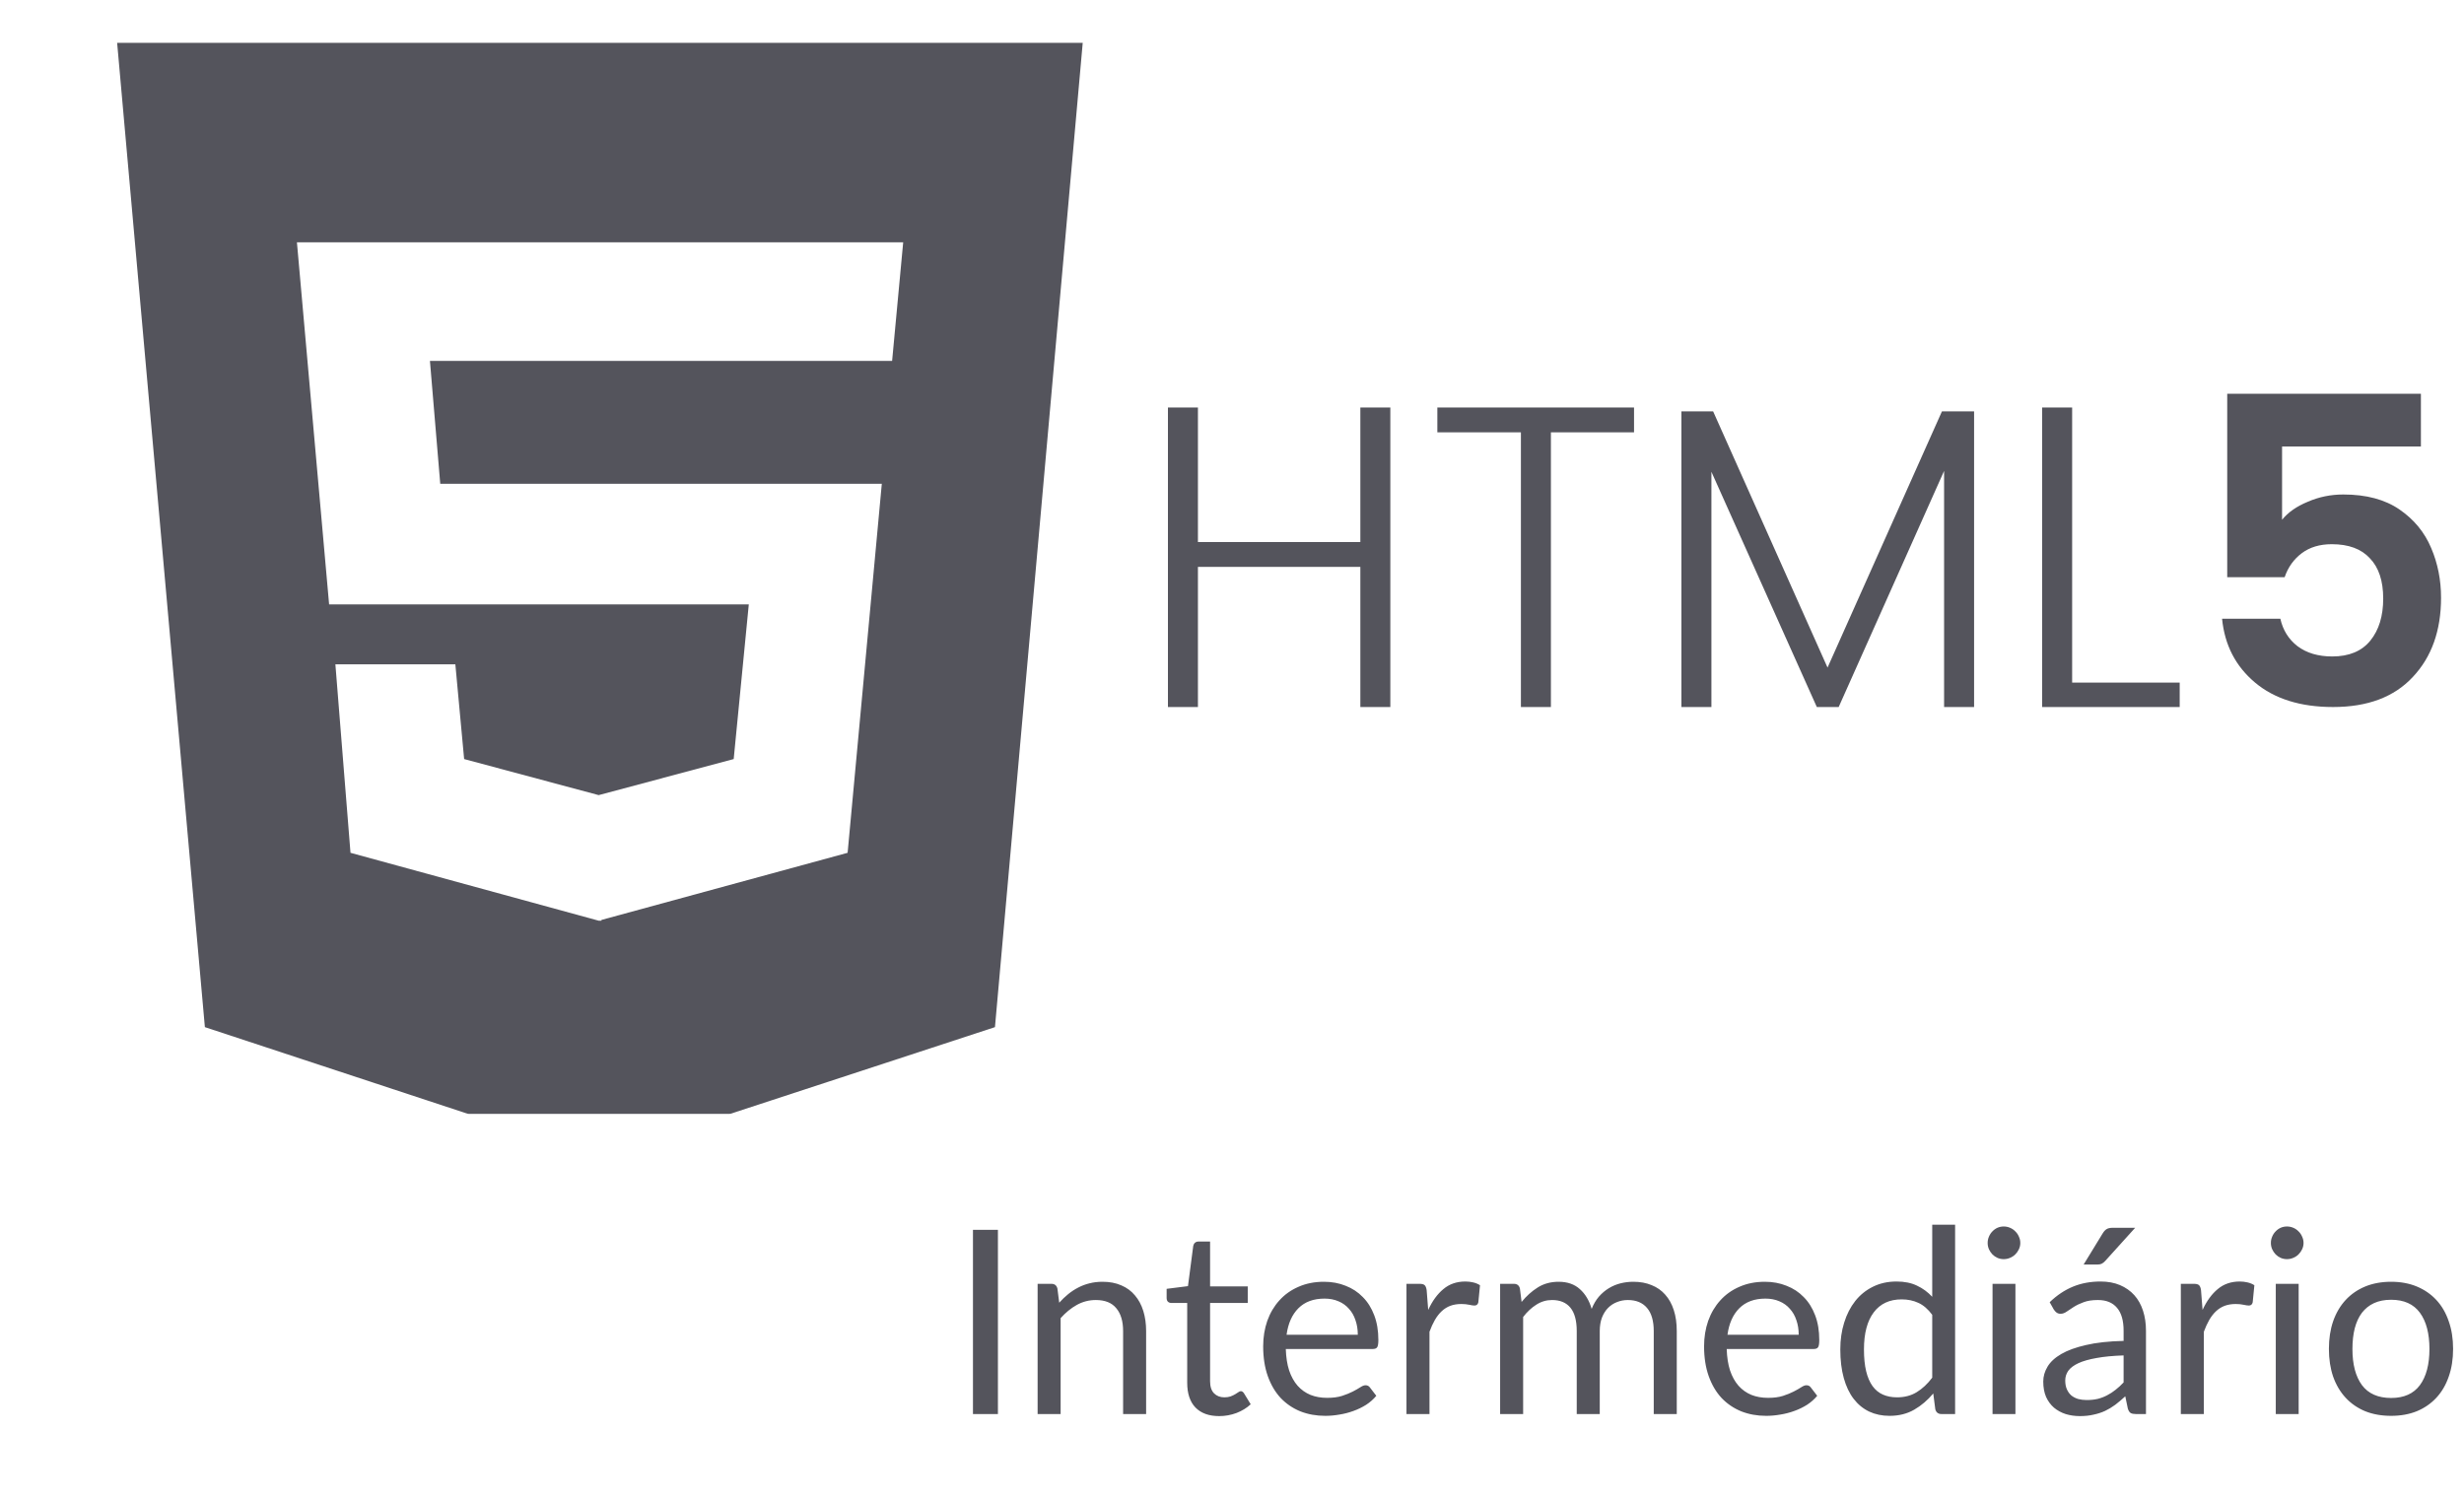 <svg width="115" height="70" viewBox="0 0 115 70" fill="none" xmlns="http://www.w3.org/2000/svg">
<path d="M46.575 66H45.41V57.402H46.575V66ZM49.436 60.804C49.568 60.656 49.708 60.522 49.856 60.402C50.004 60.282 50.16 60.18 50.324 60.096C50.492 60.008 50.668 59.942 50.852 59.898C51.04 59.85 51.242 59.826 51.458 59.826C51.79 59.826 52.082 59.882 52.334 59.994C52.59 60.102 52.802 60.258 52.97 60.462C53.142 60.662 53.272 60.904 53.36 61.188C53.448 61.472 53.492 61.786 53.492 62.13V66H52.418V62.13C52.418 61.67 52.312 61.314 52.1 61.062C51.892 60.806 51.574 60.678 51.146 60.678C50.83 60.678 50.534 60.754 50.258 60.906C49.986 61.058 49.734 61.264 49.502 61.524V66H48.428V59.922H49.07C49.222 59.922 49.316 59.996 49.352 60.144L49.436 60.804ZM56.903 66.096C56.423 66.096 56.053 65.962 55.793 65.694C55.537 65.426 55.409 65.04 55.409 64.536V60.816H54.677C54.613 60.816 54.559 60.798 54.515 60.762C54.471 60.722 54.449 60.662 54.449 60.582V60.156L55.445 60.03L55.691 58.152C55.703 58.092 55.729 58.044 55.769 58.008C55.813 57.968 55.869 57.948 55.937 57.948H56.477V60.042H58.235V60.816H56.477V64.464C56.477 64.72 56.539 64.91 56.663 65.034C56.787 65.158 56.947 65.22 57.143 65.22C57.255 65.22 57.351 65.206 57.431 65.178C57.515 65.146 57.587 65.112 57.647 65.076C57.707 65.04 57.757 65.008 57.797 64.98C57.841 64.948 57.879 64.932 57.911 64.932C57.967 64.932 58.017 64.966 58.061 65.034L58.373 65.544C58.189 65.716 57.967 65.852 57.707 65.952C57.447 66.048 57.179 66.096 56.903 66.096ZM63.371 62.298C63.371 62.05 63.335 61.824 63.263 61.62C63.195 61.412 63.093 61.234 62.957 61.086C62.825 60.934 62.663 60.818 62.471 60.738C62.279 60.654 62.061 60.612 61.817 60.612C61.305 60.612 60.899 60.762 60.599 61.062C60.303 61.358 60.119 61.77 60.047 62.298H63.371ZM64.235 65.148C64.103 65.308 63.945 65.448 63.761 65.568C63.577 65.684 63.379 65.78 63.167 65.856C62.959 65.932 62.743 65.988 62.519 66.024C62.295 66.064 62.073 66.084 61.853 66.084C61.433 66.084 61.045 66.014 60.689 65.874C60.337 65.73 60.031 65.522 59.771 65.25C59.515 64.974 59.315 64.634 59.171 64.23C59.027 63.826 58.955 63.362 58.955 62.838C58.955 62.414 59.019 62.018 59.147 61.65C59.279 61.282 59.467 60.964 59.711 60.696C59.955 60.424 60.253 60.212 60.605 60.06C60.957 59.904 61.353 59.826 61.793 59.826C62.157 59.826 62.493 59.888 62.801 60.012C63.113 60.132 63.381 60.308 63.605 60.54C63.833 60.768 64.011 61.052 64.139 61.392C64.267 61.728 64.331 62.112 64.331 62.544C64.331 62.712 64.313 62.824 64.277 62.88C64.241 62.936 64.173 62.964 64.073 62.964H60.011C60.023 63.348 60.075 63.682 60.167 63.966C60.263 64.25 60.395 64.488 60.563 64.68C60.731 64.868 60.931 65.01 61.163 65.106C61.395 65.198 61.655 65.244 61.943 65.244C62.211 65.244 62.441 65.214 62.633 65.154C62.829 65.09 62.997 65.022 63.137 64.95C63.277 64.878 63.393 64.812 63.485 64.752C63.581 64.688 63.663 64.656 63.731 64.656C63.819 64.656 63.887 64.69 63.935 64.758L64.235 65.148ZM66.657 61.14C66.849 60.724 67.085 60.4 67.365 60.168C67.645 59.932 67.987 59.814 68.391 59.814C68.519 59.814 68.641 59.828 68.757 59.856C68.877 59.884 68.983 59.928 69.075 59.988L68.997 60.786C68.973 60.886 68.913 60.936 68.817 60.936C68.761 60.936 68.679 60.924 68.571 60.9C68.463 60.876 68.341 60.864 68.205 60.864C68.013 60.864 67.841 60.892 67.689 60.948C67.541 61.004 67.407 61.088 67.287 61.2C67.171 61.308 67.065 61.444 66.969 61.608C66.877 61.768 66.793 61.952 66.717 62.16V66H65.643V59.922H66.255C66.371 59.922 66.451 59.944 66.495 59.988C66.539 60.032 66.569 60.108 66.585 60.216L66.657 61.14ZM70.014 66V59.922H70.656C70.808 59.922 70.902 59.996 70.938 60.144L71.016 60.768C71.24 60.492 71.492 60.266 71.772 60.09C72.052 59.914 72.376 59.826 72.744 59.826C73.152 59.826 73.482 59.94 73.734 60.168C73.99 60.396 74.174 60.704 74.286 61.092C74.374 60.872 74.486 60.682 74.622 60.522C74.762 60.362 74.918 60.23 75.09 60.126C75.262 60.022 75.444 59.946 75.636 59.898C75.832 59.85 76.03 59.826 76.23 59.826C76.55 59.826 76.834 59.878 77.082 59.982C77.334 60.082 77.546 60.23 77.718 60.426C77.894 60.622 78.028 60.864 78.12 61.152C78.212 61.436 78.258 61.762 78.258 62.13V66H77.184V62.13C77.184 61.654 77.08 61.294 76.872 61.05C76.664 60.802 76.364 60.678 75.972 60.678C75.796 60.678 75.628 60.71 75.468 60.774C75.312 60.834 75.174 60.924 75.054 61.044C74.934 61.164 74.838 61.316 74.766 61.5C74.698 61.68 74.664 61.89 74.664 62.13V66H73.59V62.13C73.59 61.642 73.492 61.278 73.296 61.038C73.1 60.798 72.814 60.678 72.438 60.678C72.174 60.678 71.93 60.75 71.706 60.894C71.482 61.034 71.276 61.226 71.088 61.47V66H70.014ZM83.949 62.298C83.949 62.05 83.913 61.824 83.841 61.62C83.773 61.412 83.671 61.234 83.535 61.086C83.403 60.934 83.241 60.818 83.049 60.738C82.857 60.654 82.639 60.612 82.395 60.612C81.883 60.612 81.477 60.762 81.177 61.062C80.881 61.358 80.697 61.77 80.625 62.298H83.949ZM84.813 65.148C84.681 65.308 84.523 65.448 84.339 65.568C84.155 65.684 83.957 65.78 83.745 65.856C83.537 65.932 83.321 65.988 83.097 66.024C82.873 66.064 82.651 66.084 82.431 66.084C82.011 66.084 81.623 66.014 81.267 65.874C80.915 65.73 80.609 65.522 80.349 65.25C80.093 64.974 79.893 64.634 79.749 64.23C79.605 63.826 79.533 63.362 79.533 62.838C79.533 62.414 79.597 62.018 79.725 61.65C79.857 61.282 80.045 60.964 80.289 60.696C80.533 60.424 80.831 60.212 81.183 60.06C81.535 59.904 81.931 59.826 82.371 59.826C82.735 59.826 83.071 59.888 83.379 60.012C83.691 60.132 83.959 60.308 84.183 60.54C84.411 60.768 84.589 61.052 84.717 61.392C84.845 61.728 84.909 62.112 84.909 62.544C84.909 62.712 84.891 62.824 84.855 62.88C84.819 62.936 84.751 62.964 84.651 62.964H80.589C80.601 63.348 80.653 63.682 80.745 63.966C80.841 64.25 80.973 64.488 81.141 64.68C81.309 64.868 81.509 65.01 81.741 65.106C81.973 65.198 82.233 65.244 82.521 65.244C82.789 65.244 83.019 65.214 83.211 65.154C83.407 65.09 83.575 65.022 83.715 64.95C83.855 64.878 83.971 64.812 84.063 64.752C84.159 64.688 84.241 64.656 84.309 64.656C84.397 64.656 84.465 64.69 84.513 64.758L84.813 65.148ZM90.181 61.368C89.981 61.1 89.765 60.914 89.533 60.81C89.301 60.702 89.041 60.648 88.753 60.648C88.189 60.648 87.755 60.85 87.451 61.254C87.147 61.658 86.995 62.234 86.995 62.982C86.995 63.378 87.029 63.718 87.097 64.002C87.165 64.282 87.265 64.514 87.397 64.698C87.529 64.878 87.691 65.01 87.883 65.094C88.075 65.178 88.293 65.22 88.537 65.22C88.889 65.22 89.195 65.14 89.455 64.98C89.719 64.82 89.961 64.594 90.181 64.302V61.368ZM91.249 57.162V66H90.613C90.461 66 90.365 65.926 90.325 65.778L90.229 65.04C89.969 65.352 89.673 65.604 89.341 65.796C89.009 65.988 88.625 66.084 88.189 66.084C87.841 66.084 87.525 66.018 87.241 65.886C86.957 65.75 86.715 65.552 86.515 65.292C86.315 65.032 86.161 64.708 86.053 64.32C85.945 63.932 85.891 63.486 85.891 62.982C85.891 62.534 85.951 62.118 86.071 61.734C86.191 61.346 86.363 61.01 86.587 60.726C86.811 60.442 87.085 60.22 87.409 60.06C87.737 59.896 88.105 59.814 88.513 59.814C88.885 59.814 89.203 59.878 89.467 60.006C89.735 60.13 89.973 60.304 90.181 60.528V57.162H91.249ZM94.064 59.922V66H92.996V59.922H94.064ZM94.292 58.014C94.292 58.118 94.27 58.216 94.226 58.308C94.186 58.396 94.13 58.476 94.058 58.548C93.99 58.616 93.908 58.67 93.812 58.71C93.72 58.75 93.622 58.77 93.518 58.77C93.414 58.77 93.316 58.75 93.224 58.71C93.136 58.67 93.058 58.616 92.99 58.548C92.922 58.476 92.868 58.396 92.828 58.308C92.788 58.216 92.768 58.118 92.768 58.014C92.768 57.91 92.788 57.812 92.828 57.72C92.868 57.624 92.922 57.542 92.99 57.474C93.058 57.402 93.136 57.346 93.224 57.306C93.316 57.266 93.414 57.246 93.518 57.246C93.622 57.246 93.72 57.266 93.812 57.306C93.908 57.346 93.99 57.402 94.058 57.474C94.13 57.542 94.186 57.624 94.226 57.72C94.27 57.812 94.292 57.91 94.292 58.014ZM99.113 63.264C98.621 63.28 98.201 63.32 97.853 63.384C97.509 63.444 97.227 63.524 97.007 63.624C96.791 63.724 96.633 63.842 96.533 63.978C96.437 64.114 96.389 64.266 96.389 64.434C96.389 64.594 96.415 64.732 96.467 64.848C96.519 64.964 96.589 65.06 96.677 65.136C96.769 65.208 96.875 65.262 96.995 65.298C97.119 65.33 97.251 65.346 97.391 65.346C97.579 65.346 97.751 65.328 97.907 65.292C98.063 65.252 98.209 65.196 98.345 65.124C98.485 65.052 98.617 64.966 98.741 64.866C98.869 64.766 98.993 64.652 99.113 64.524V63.264ZM95.663 60.78C95.999 60.456 96.361 60.214 96.749 60.054C97.137 59.894 97.567 59.814 98.039 59.814C98.379 59.814 98.681 59.87 98.945 59.982C99.209 60.094 99.431 60.25 99.611 60.45C99.791 60.65 99.927 60.892 100.019 61.176C100.111 61.46 100.157 61.772 100.157 62.112V66H99.683C99.579 66 99.499 65.984 99.443 65.952C99.387 65.916 99.343 65.848 99.311 65.748L99.191 65.172C99.031 65.32 98.875 65.452 98.723 65.568C98.571 65.68 98.411 65.776 98.243 65.856C98.075 65.932 97.895 65.99 97.703 66.03C97.515 66.074 97.305 66.096 97.073 66.096C96.837 66.096 96.615 66.064 96.407 66C96.199 65.932 96.017 65.832 95.861 65.7C95.709 65.568 95.587 65.402 95.495 65.202C95.407 64.998 95.363 64.758 95.363 64.482C95.363 64.242 95.429 64.012 95.561 63.792C95.693 63.568 95.907 63.37 96.203 63.198C96.499 63.026 96.885 62.886 97.361 62.778C97.837 62.666 98.421 62.602 99.113 62.586V62.112C99.113 61.64 99.011 61.284 98.807 61.044C98.603 60.8 98.305 60.678 97.913 60.678C97.649 60.678 97.427 60.712 97.247 60.78C97.071 60.844 96.917 60.918 96.785 61.002C96.657 61.082 96.545 61.156 96.449 61.224C96.357 61.288 96.265 61.32 96.173 61.32C96.101 61.32 96.039 61.302 95.987 61.266C95.935 61.226 95.891 61.178 95.855 61.122L95.663 60.78ZM99.653 57.306L98.255 58.854C98.199 58.914 98.143 58.958 98.087 58.986C98.035 59.01 97.967 59.022 97.883 59.022H97.247L98.135 57.57C98.191 57.478 98.251 57.412 98.315 57.372C98.383 57.328 98.481 57.306 98.609 57.306H99.653ZM102.798 61.14C102.99 60.724 103.226 60.4 103.506 60.168C103.786 59.932 104.128 59.814 104.532 59.814C104.66 59.814 104.782 59.828 104.898 59.856C105.018 59.884 105.124 59.928 105.216 59.988L105.138 60.786C105.114 60.886 105.054 60.936 104.958 60.936C104.902 60.936 104.82 60.924 104.712 60.9C104.604 60.876 104.482 60.864 104.346 60.864C104.154 60.864 103.982 60.892 103.83 60.948C103.682 61.004 103.548 61.088 103.428 61.2C103.312 61.308 103.206 61.444 103.11 61.608C103.018 61.768 102.934 61.952 102.858 62.16V66H101.784V59.922H102.396C102.512 59.922 102.592 59.944 102.636 59.988C102.68 60.032 102.71 60.108 102.726 60.216L102.798 61.14ZM107.283 59.922V66H106.215V59.922H107.283ZM107.511 58.014C107.511 58.118 107.489 58.216 107.445 58.308C107.405 58.396 107.349 58.476 107.277 58.548C107.209 58.616 107.127 58.67 107.031 58.71C106.939 58.75 106.841 58.77 106.737 58.77C106.633 58.77 106.535 58.75 106.443 58.71C106.355 58.67 106.277 58.616 106.209 58.548C106.141 58.476 106.087 58.396 106.047 58.308C106.007 58.216 105.987 58.118 105.987 58.014C105.987 57.91 106.007 57.812 106.047 57.72C106.087 57.624 106.141 57.542 106.209 57.474C106.277 57.402 106.355 57.346 106.443 57.306C106.535 57.266 106.633 57.246 106.737 57.246C106.841 57.246 106.939 57.266 107.031 57.306C107.127 57.346 107.209 57.402 107.277 57.474C107.349 57.542 107.405 57.624 107.445 57.72C107.489 57.812 107.511 57.91 107.511 58.014ZM111.599 59.826C112.043 59.826 112.443 59.9 112.799 60.048C113.155 60.196 113.459 60.406 113.711 60.678C113.963 60.95 114.155 61.28 114.287 61.668C114.423 62.052 114.491 62.482 114.491 62.958C114.491 63.438 114.423 63.87 114.287 64.254C114.155 64.638 113.963 64.966 113.711 65.238C113.459 65.51 113.155 65.72 112.799 65.868C112.443 66.012 112.043 66.084 111.599 66.084C111.151 66.084 110.747 66.012 110.387 65.868C110.031 65.72 109.727 65.51 109.475 65.238C109.223 64.966 109.029 64.638 108.893 64.254C108.761 63.87 108.695 63.438 108.695 62.958C108.695 62.482 108.761 62.052 108.893 61.668C109.029 61.28 109.223 60.95 109.475 60.678C109.727 60.406 110.031 60.196 110.387 60.048C110.747 59.9 111.151 59.826 111.599 59.826ZM111.599 65.25C112.199 65.25 112.647 65.05 112.943 64.65C113.239 64.246 113.387 63.684 113.387 62.964C113.387 62.24 113.239 61.676 112.943 61.272C112.647 60.868 112.199 60.666 111.599 60.666C111.295 60.666 111.029 60.718 110.801 60.822C110.577 60.926 110.389 61.076 110.237 61.272C110.089 61.468 109.977 61.71 109.901 61.998C109.829 62.282 109.793 62.604 109.793 62.964C109.793 63.684 109.941 64.246 110.237 64.65C110.537 65.05 110.991 65.25 111.599 65.25Z" fill="#54545C"/>
<path d="M64.89 19.02V33H63.49V26.46H55.91V33H54.51V19.02H55.91V25.3H63.49V19.02H64.89ZM76.264 19.02V20.18H72.384V33H70.984V20.18H67.084V19.02H76.264ZM92.135 19.2V33H90.735V21.98L85.815 33H84.795L79.875 22.02V33H78.475V19.2H79.955L85.295 31.16L90.635 19.2H92.135ZM96.711 31.86H101.731V33H95.311V19.02H96.711V31.86ZM112.989 20.84H106.509V24.26C106.789 23.913 107.189 23.633 107.709 23.42C108.229 23.193 108.782 23.08 109.369 23.08C110.436 23.08 111.309 23.313 111.989 23.78C112.669 24.247 113.162 24.847 113.469 25.58C113.776 26.3 113.929 27.073 113.929 27.9C113.929 29.433 113.489 30.667 112.609 31.6C111.742 32.533 110.502 33 108.889 33C107.369 33 106.156 32.62 105.249 31.86C104.342 31.1 103.829 30.107 103.709 28.88H106.429C106.549 29.413 106.816 29.84 107.229 30.16C107.656 30.48 108.196 30.64 108.849 30.64C109.636 30.64 110.229 30.393 110.629 29.9C111.029 29.407 111.229 28.753 111.229 27.94C111.229 27.113 111.022 26.487 110.609 26.06C110.209 25.62 109.616 25.4 108.829 25.4C108.269 25.4 107.802 25.54 107.429 25.82C107.056 26.1 106.789 26.473 106.629 26.94H103.949V18.38H112.989V20.84Z" fill="#54545C"/>
<g clip-path="url(#clip0_252_68)">
<g filter="url(#filter0_d_252_68)">
<path d="M3.467 0L7.562 45.941L25.941 52L44.437 45.941L48.533 0H3.467ZM39.637 14.845H18.066L18.547 20.579H39.156L37.56 37.804L26.07 40.938V40.973H25.941L14.358 37.804L13.653 29.006H19.252L19.662 33.429L25.941 35.112L32.243 33.429L32.948 26.209H13.36L11.858 9.309H40.154L39.637 14.845Z" fill="#54545C"/>
</g>
</g>
<defs>
<filter id="filter0_d_252_68" x="3.467" y="0" width="47.067" height="54" filterUnits="userSpaceOnUse" color-interpolation-filters="sRGB">
<feFlood flood-opacity="0" result="BackgroundImageFix"/>
<feColorMatrix in="SourceAlpha" type="matrix" values="0 0 0 0 0 0 0 0 0 0 0 0 0 0 0 0 0 0 127 0" result="hardAlpha"/>
<feOffset dx="2" dy="2"/>
<feComposite in2="hardAlpha" operator="out"/>
<feColorMatrix type="matrix" values="0 0 0 0 0 0 0 0 0 0 0 0 0 0 0 0 0 0 0.15 0"/>
<feBlend mode="normal" in2="BackgroundImageFix" result="effect1_dropShadow_252_68"/>
<feBlend mode="normal" in="SourceGraphic" in2="effect1_dropShadow_252_68" result="shape"/>
</filter>
<clipPath id="clip0_252_68">
<rect width="52" height="52" fill="white"/>
</clipPath>
</defs>
</svg>
